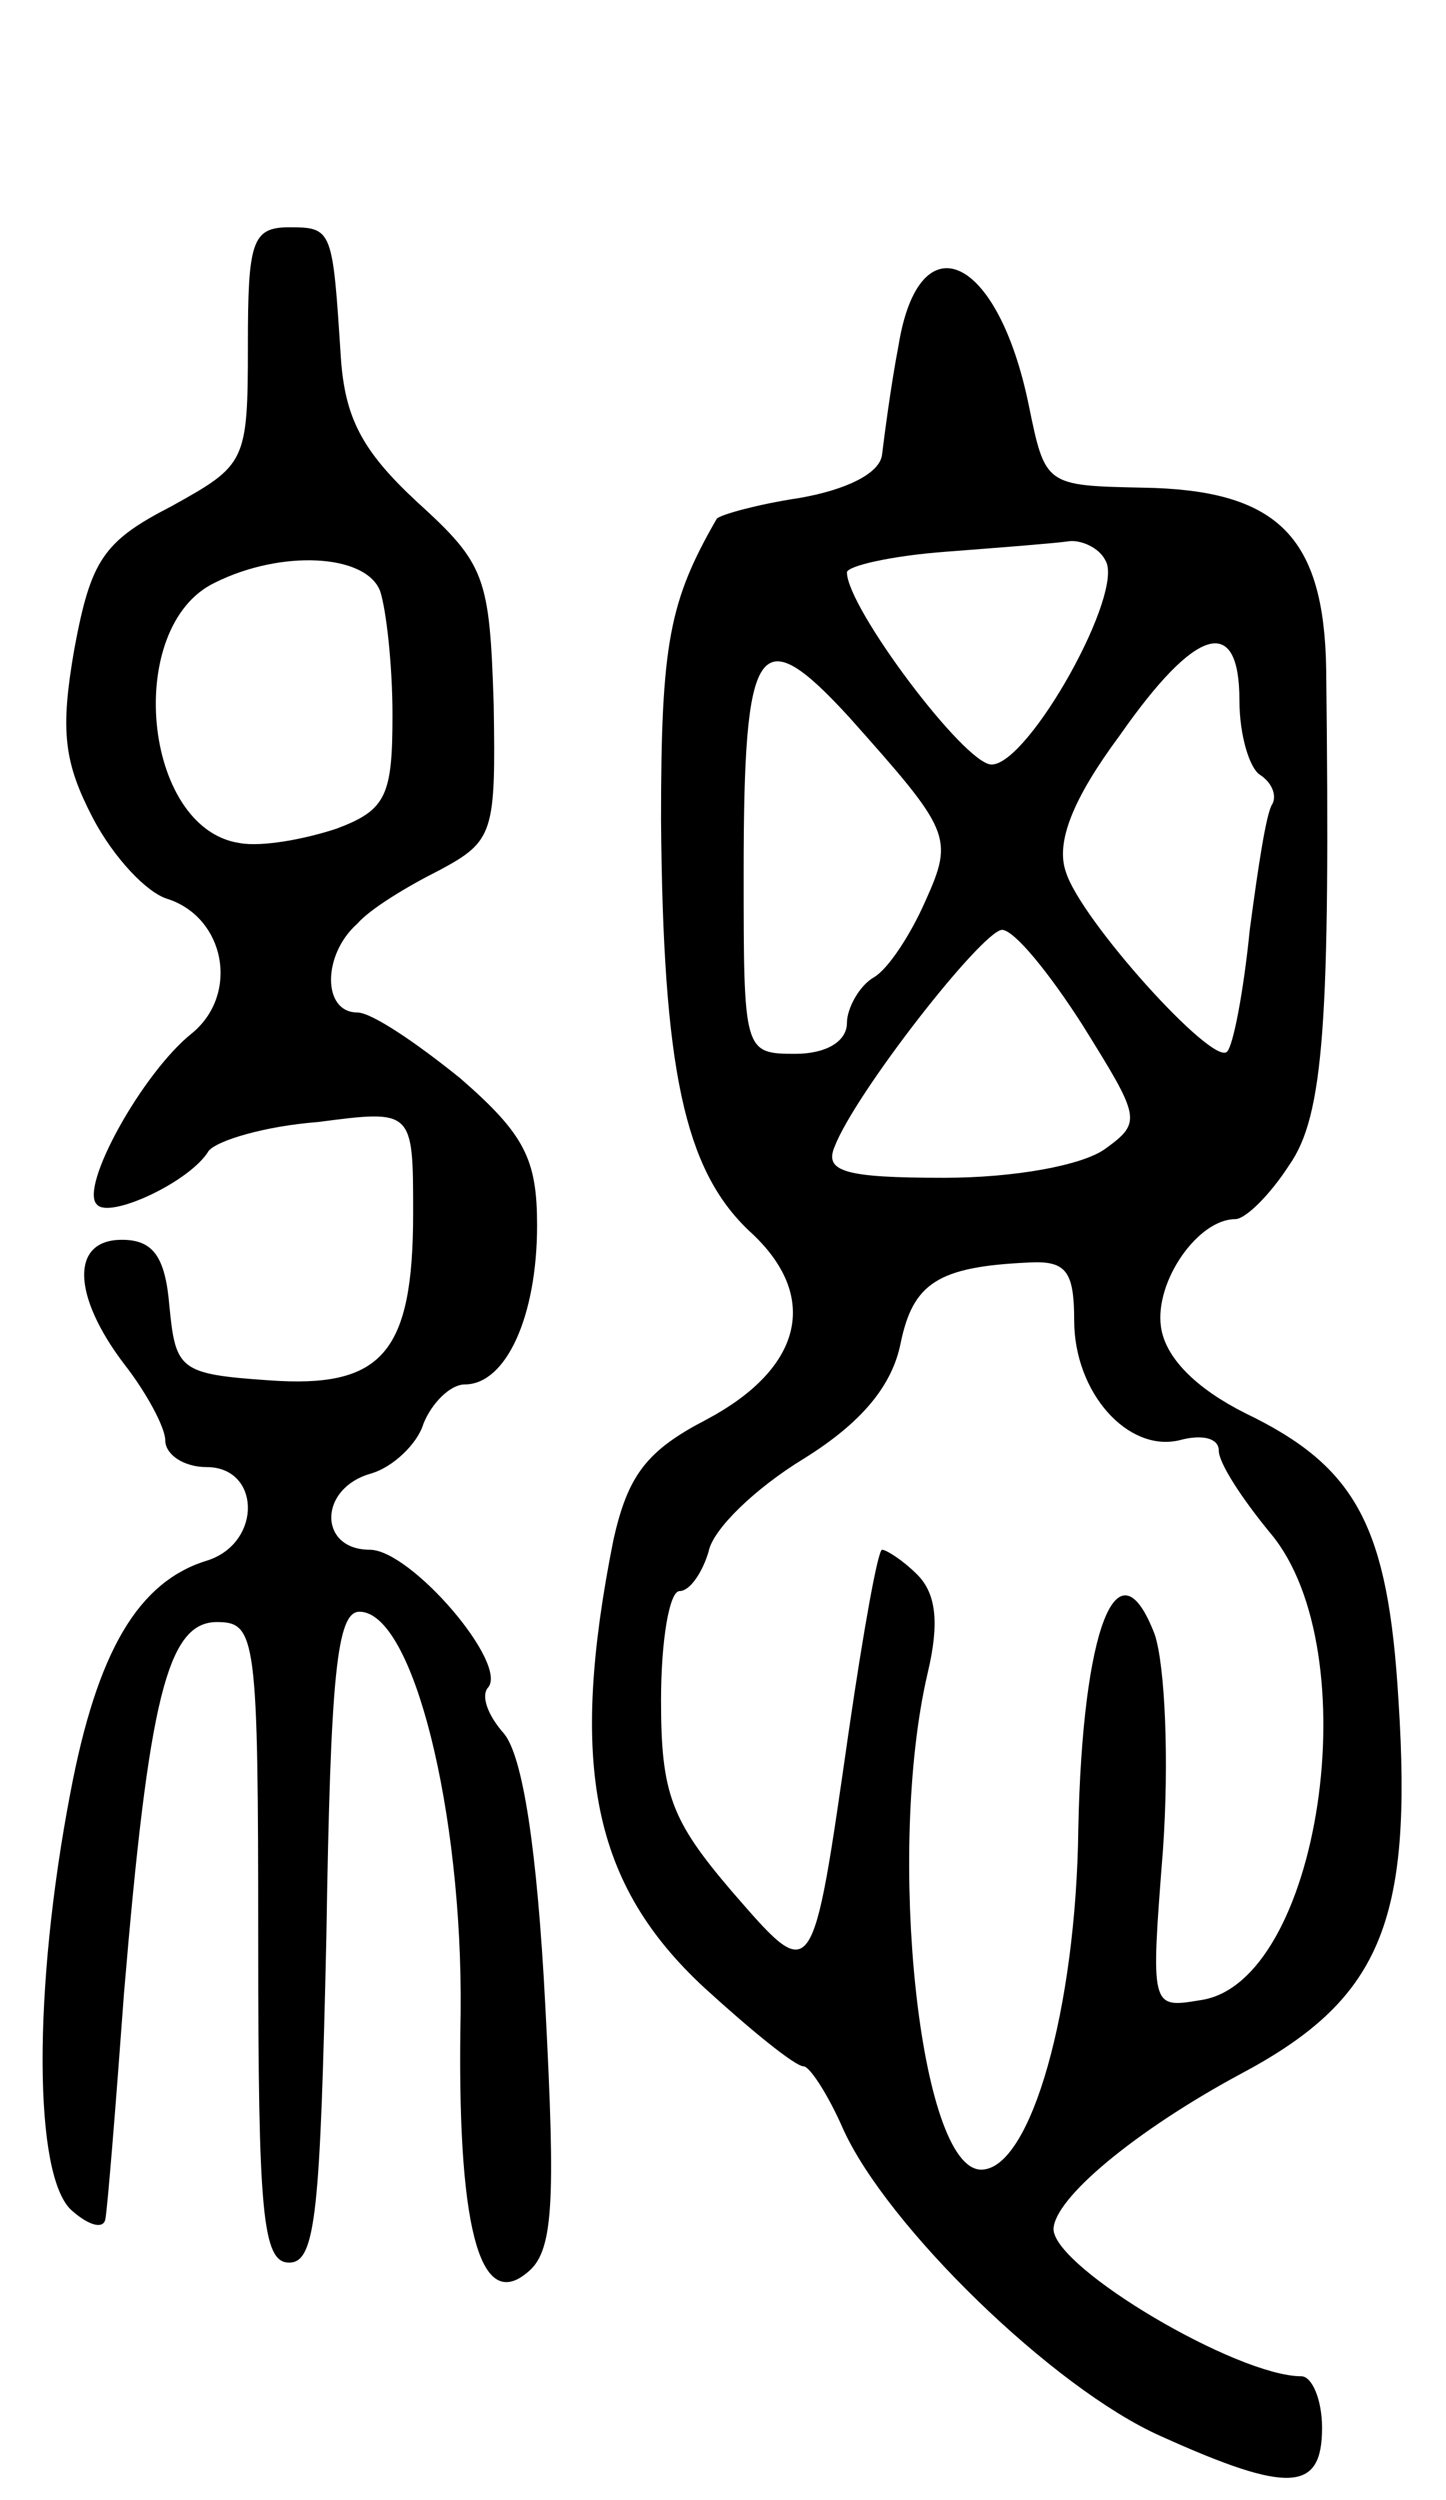 <svg version="1.0" xmlns="http://www.w3.org/2000/svg"
 width="70pt" height="121pt" viewBox="0 0 70 121"
 preserveAspectRatio="xMidYMid meet">
<g transform="translate(0,121) scale(0.1,-0.1)"
fill="#000000" stroke="none">
<path d="M120 1043 c0 -57 -1 -58 -37 -78 -33 -17 -39 -26 -47 -69 -7 -40 -5
-55 9 -82 10 -19 26 -36 36 -39 28 -9 35 -46 12 -65 -24 -19 -55 -75 -46 -83
6 -7 45 11 54 26 4 5 27 12 53 14 46 6 46 6 46 -44 0 -68 -15 -85 -70 -81 -43
3 -45 5 -48 36 -2 24 -8 32 -23 32 -25 0 -24 -27 1 -60 11 -14 20 -31 20 -37
0 -7 9 -13 20 -13 26 0 27 -36 1 -45 -34 -10 -54 -44 -67 -113 -18 -94 -18
-186 1 -202 8 -7 15 -9 16 -4 1 5 5 54 9 109 12 143 21 180 45 180 19 0 20 -7
20 -155 0 -131 2 -155 15 -155 13 0 15 25 18 158 2 126 5 157 16 157 26 0 50
-97 49 -194 -2 -103 9 -145 32 -126 13 10 14 33 9 129 -4 77 -11 121 -20 132
-8 9 -11 18 -8 22 11 11 -37 67 -57 67 -25 0 -25 30 1 37 10 3 22 14 25 24 4
10 13 19 20 19 20 0 35 33 35 77 0 32 -6 44 -37 71 -21 17 -43 32 -50 32 -17
0 -17 28 0 43 6 7 24 18 40 26 26 14 27 18 26 80 -2 62 -4 68 -37 98 -27 25
-35 41 -37 70 -4 62 -4 63 -25 63 -18 0 -20 -7 -20 -57z m64 -119 c3 -9 6 -36
6 -60 0 -39 -3 -46 -27 -55 -15 -5 -36 -9 -47 -7 -47 7 -56 105 -12 126 32 16
73 14 80 -4z"/>
<path d="M435 1043 c-4 -21 -7 -45 -8 -53 -1 -9 -17 -17 -40 -21 -20 -3 -38
-8 -40 -10 -23 -40 -27 -60 -27 -146 1 -120 11 -169 43 -199 34 -31 26 -66
-21 -91 -29 -15 -38 -27 -45 -58 -22 -110 -10 -167 44 -217 23 -21 44 -38 48
-38 3 0 12 -14 19 -30 21 -47 102 -126 154 -149 62 -28 78 -27 78 4 0 14 -5
25 -10 25 -31 0 -119 52 -120 71 0 15 40 48 90 75 68 36 84 73 77 181 -5 84
-20 113 -74 139 -24 12 -39 27 -41 42 -3 22 18 52 36 52 5 0 17 12 26 26 17
24 20 70 18 240 -1 65 -24 87 -89 88 -47 1 -47 1 -55 40 -15 73 -53 90 -63 29z
m100 -104 c10 -15 -37 -99 -55 -99 -13 0 -70 76 -70 93 0 3 21 8 48 10 26 2
52 4 59 5 6 1 15 -3 18 -9z m65 -68 c0 -17 5 -33 10 -36 6 -4 8 -10 6 -14 -3
-4 -7 -31 -11 -61 -3 -30 -8 -56 -11 -59 -7 -7 -71 64 -78 87 -5 14 3 35 26
66 37 53 58 59 58 17z m-189 -8 c49 -55 51 -58 37 -89 -7 -16 -18 -33 -25 -37
-7 -4 -13 -15 -13 -22 0 -9 -10 -15 -25 -15 -25 0 -25 1 -25 88 0 112 7 123
51 75z m113 -149 c28 -45 29 -47 11 -60 -11 -8 -44 -14 -78 -14 -48 0 -58 3
-53 15 10 26 71 104 81 105 6 0 23 -21 39 -46z m-4 -143 c0 -35 26 -64 51 -58
11 3 19 1 19 -5 0 -6 11 -23 25 -40 48 -57 24 -218 -34 -226 -24 -4 -24 -4
-18 73 3 43 1 89 -4 104 -18 47 -35 3 -37 -94 -1 -87 -23 -165 -47 -165 -30 0
-46 154 -26 240 6 25 4 39 -5 48 -7 7 -15 12 -17 12 -2 0 -9 -39 -16 -87 -18
-125 -17 -124 -57 -78 -29 34 -34 47 -34 92 0 29 4 53 9 53 5 0 11 9 14 19 2
11 23 31 46 45 29 18 43 36 47 56 6 29 18 37 62 39 18 1 22 -4 22 -28z"/>
</g>
</svg>
